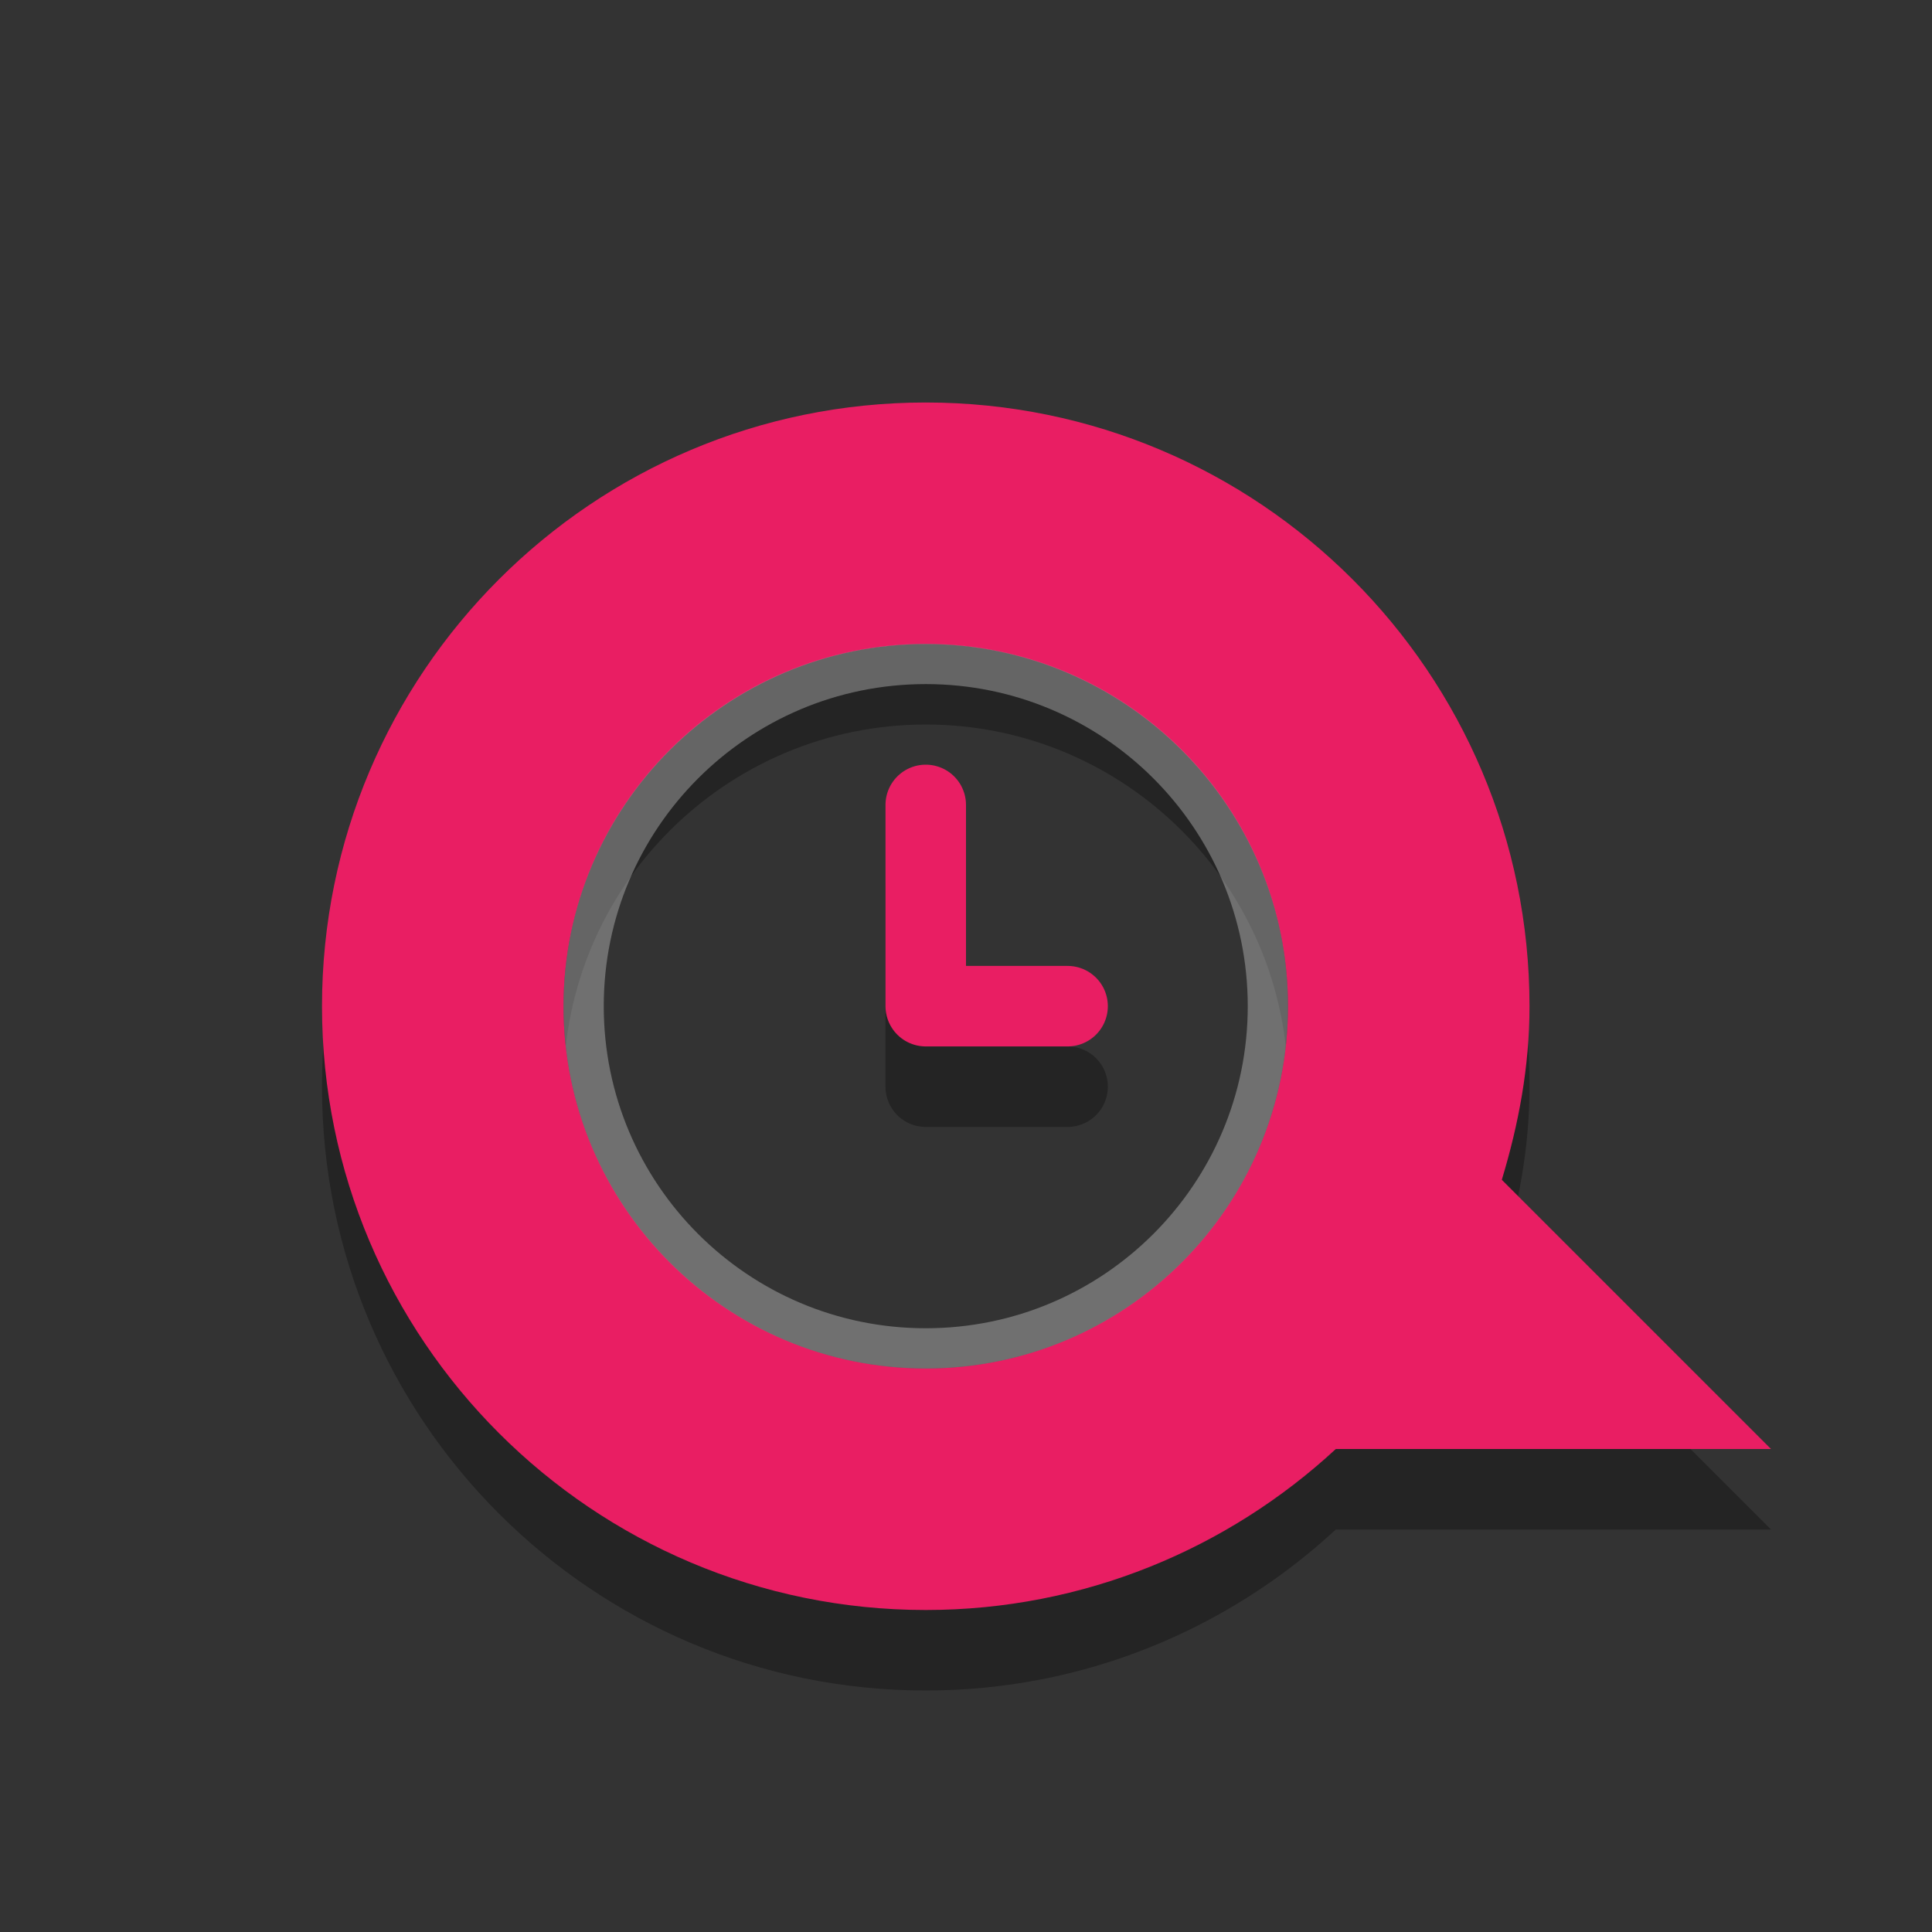 <svg xmlns="http://www.w3.org/2000/svg" viewBox="0 0 24 24"><rect x="0" y="0" width="24" height="24" fill="#333333" stroke="none"/><path d="m13.262 13.499h-1.762v-2.5" opacity=".3" fill="none" stroke="#000" stroke-linejoin="round" stroke-linecap="round"/><g fill-rule="evenodd"><path d="m11.5 6c-4.14 0-7.5 3.36-7.5 7.5 0 4.14 3.36 7.5 7.5 7.5 1.965 0 3.756-.762 5.094-2h5.406l-3.344-3.344c.208-.688.344-1.401.344-2.156 0-4.14-3.36-7.5-7.5-7.5m0 3c2.484 0 4.5 2.02 4.5 4.5 0 2.484-2.02 4.5-4.5 4.5-2.484 0-4.5-2.02-4.5-4.5 0-2.484 2.02-4.5 4.5-4.5" opacity=".3"/><path d="m11.5 5c-4.14 0-7.5 3.36-7.5 7.5 0 4.14 3.36 7.5 7.5 7.5 1.965 0 3.756-.762 5.094-2h5.406l-3.344-3.344c.208-.688.344-1.401.344-2.156 0-4.14-3.36-7.5-7.5-7.5m0 3c2.484 0 4.5 2.02 4.5 4.5 0 2.484-2.02 4.5-4.5 4.5-2.484 0-4.5-2.02-4.5-4.5 0-2.484 2.02-4.5 4.5-4.5" fill="#E91E63"/></g><g fill="none" stroke-linecap="round"><path d="m13.262 12.499h-1.762v-2.5" stroke="#E91E63" stroke-linejoin="round"/><path d="m15.75 12.499c0 2.347-1.903 4.251-4.25 4.251-2.347 0-4.25-1.903-4.25-4.251 0-2.347 1.903-4.251 4.25-4.251 2.347 0 4.25 1.903 4.25 4.251z" opacity=".3" stroke="#fff" stroke-width=".5"/></g></svg>